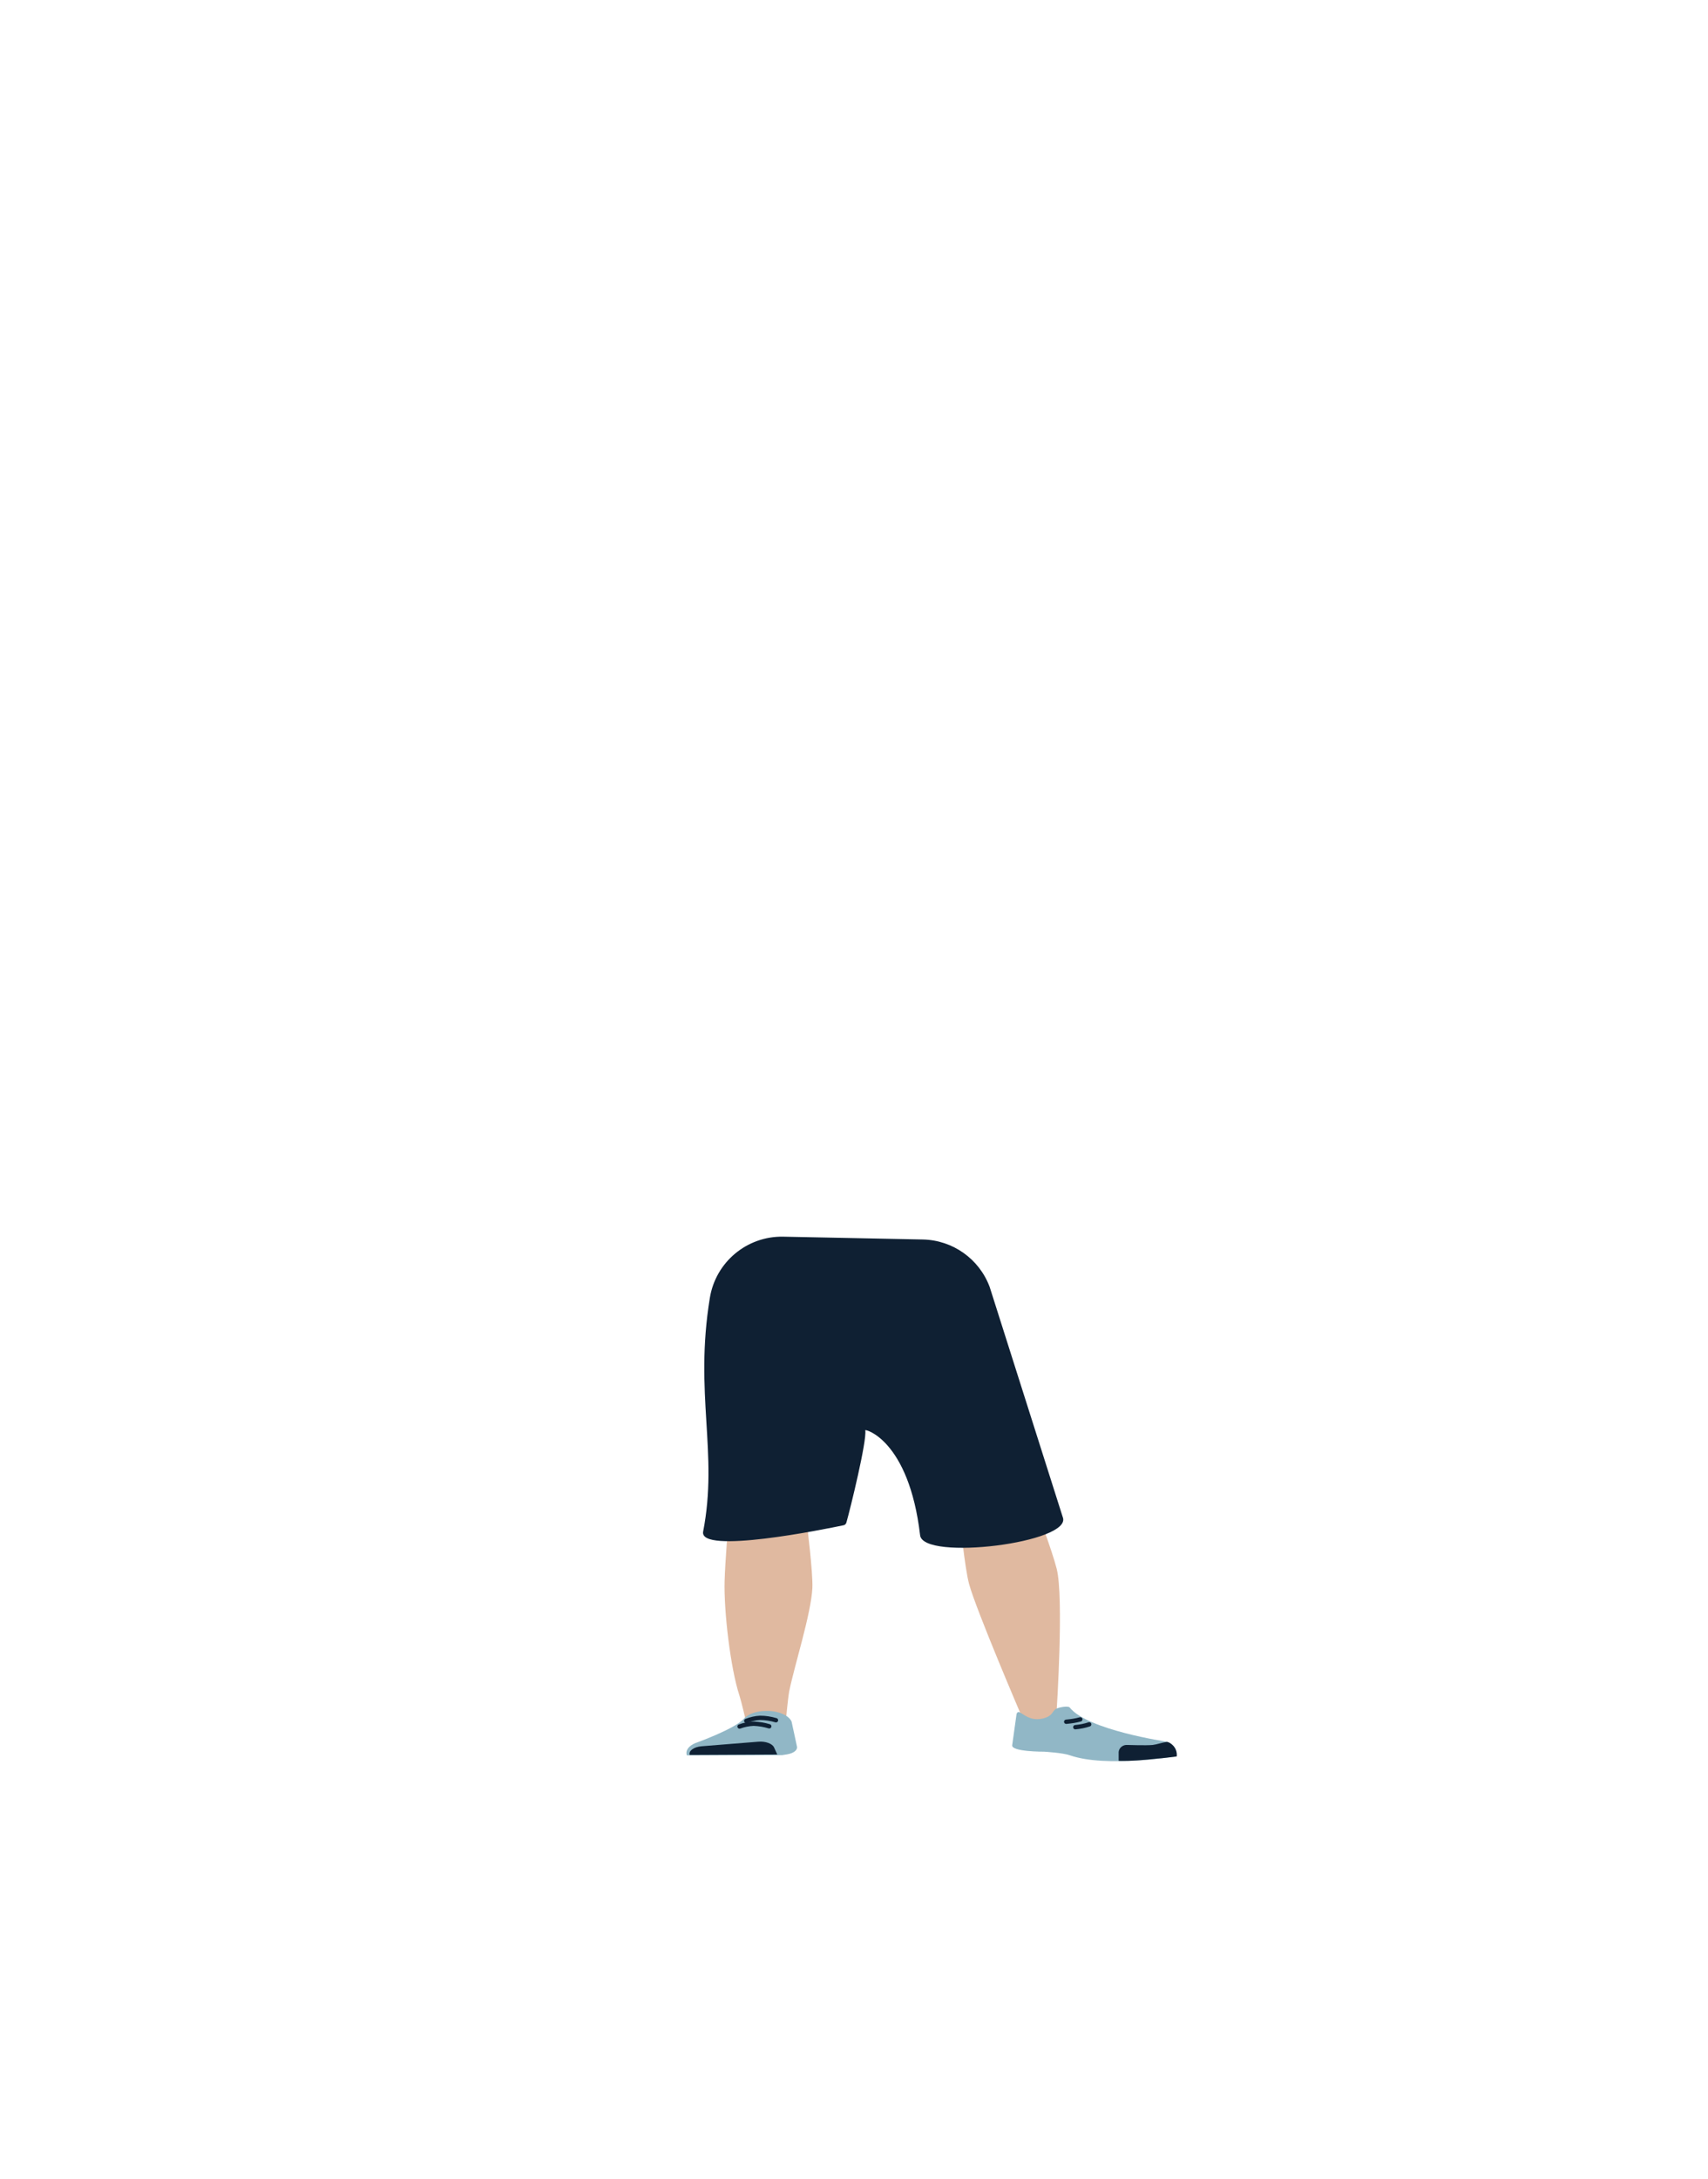 <?xml version="1.0" encoding="utf-8"?>
<!-- Generator: Adobe Illustrator 26.0.3, SVG Export Plug-In . SVG Version: 6.00 Build 0)  -->
<svg version="1.1" id="Calque_1" xmlns="http://www.w3.org/2000/svg" xmlns:xlink="http://www.w3.org/1999/xlink" x="0px" y="0px"
	 viewBox="0 0 788 1005" style="enable-background:new 0 0 788 1005;" xml:space="preserve">
<style type="text/css">
	.st0{fill:#5E6D70;}
	.st1{fill:#E0B9A0;}
	.st2{fill:#91B7C6;}
	.st3{fill:#0F2033;}
	.st4{fill:none;stroke:#0F2033;stroke-width:2;stroke-linecap:round;stroke-miterlimit:10;}
</style>
<path class="st0" d="M335.2,703.5c1.3,5.8,9,10.3,18.1,10.4l0,0c8.7,0.1,16.1-3.8,17.7-9.3c0,0,9.4-39.3,9.6-53.4
	c0-3.3-1.7-13.3-1.7-13.3l-4.2-23.3c0,0-2.9-11-20.9-12.3c-20.6-1.5-21,5.6-21,5.6s-6.6,37-6.4,48.7
	C326.8,667.3,335.2,703.5,335.2,703.5z"/>
<path class="st0" d="M476.3,699.7c0.5,5.9-5.8,10.9-14.7,11.6l0,0c-8.5,0.7-17-2.6-20.3-7.9c0,0-21.2-38.1-25.7-52.1
	c-1.1-3.3-2.4-13.3-2.4-13.3l-2.9-23.3c0,0-0.4-11.1,16.9-13.8c19.9-3.1,22.4,4,22.4,4s17.7,36,21.1,47.6
	C473.6,663.3,476.3,699.7,476.3,699.7z"/>
<path class="st1" d="M353.2,694.2c-9.8,0.1-15.6,2.8-17.1,7.2c0,0-1.6,19.5-1.8,27.7c-0.4,13.2,2.6,40,6.9,53
	c0.9,2.8,2.9,11.4,2.9,11.4c0.7,2.6,4.9,4.4,9.7,4.3l0,0c4.7-0.1,8.5-2.1,8.8-4.6c0,0,0.9-9.9,1.5-13.2
	c2.4-11.9,10.1-35.7,10.7-47.7c0.3-7.2-2.5-29.4-2.5-29.4C371.3,695.7,361.7,694.2,353.2,694.2z"/>
<path class="st1" d="M459.9,690.5c9.8-0.6,16.1,1.8,18.5,6.1c0,0,7,18.5,9.1,26.8c3.4,13.2,0,65.4,0,65.4c-0.1,2.6-0.1,6.1-4.9,6.3
	l0,0c-4.7,0.2-10.4-0.9-11.2-3.5c0,0-21-49-24.3-61.1c-2-7.3-4.2-29.8-4.2-29.8C442.4,693.2,451.6,691.1,459.9,690.5L459.9,690.5z"
	/>
<path class="st2" d="M353.5,789L353.5,789c-4.4,0-8.4,1.4-10.3,3.6l0,0c-4.3,4.8-22.3,11.2-22.3,11.2c-3.2,1.3-4.8,3.5-4,5.7l0,0
	l43.9-0.1l2.5-0.4c2.8-0.5,4.7-1.9,4.4-3.5l-2.5-11.6C363.9,791,359,788.9,353.5,789z"/>
<path class="st3" d="M318.2,809.3L318.2,809.3c-0.6-1.9,1.9-3.7,5.5-4l26.1-2.1c3.4-0.3,6.5,0.9,7.3,2.6l1.5,3.3L318.2,809.3z"/>
<path class="st4" d="M344.3,793.6c2.1-0.8,4.2-1.3,6.4-1.4c2.5,0,4.9,0.4,7.3,1.1"/>
<path class="st4" d="M341.2,796.2c2.1-0.8,4.3-1.2,6.5-1.3c2.5,0.1,4.9,0.5,7.2,1.2"/>
<path class="st2" d="M481.1,792.5c4.6-1.1,4.2-3.2,6-4.4c1.1-0.7,5.6-1.6,6.4-0.7c8.1,10.4,44.8,15.8,44.8,15.8
	c3.9,1.7,4.9,4.2,4.2,6.7l0,0c0,0-32.1,5.4-48.8-0.4c-3.3-1.2-12-1.7-12-1.7s-15.5,0.1-14.7-3.1l2-14.3
	C470.2,787.1,473.2,794.4,481.1,792.5z"/>
<path class="st3" d="M542.9,810c0.5-4.2-3.3-6.8-4.6-6.7c-1.8,0.2-4.7,1.2-6.5,1.4c-2.9,0.3-11.6,0-11.6,0c-2-0.2-3.9,1.2-4.1,3.2
	v0.1v4c0,0,5.3,0.4,17.8-1C536,810.9,542.9,810,542.9,810z"/>
<path class="st4" d="M498.4,792.9c-2.1,0.6-4.3,0.9-6.5,1.1"/>
<path class="st4" d="M502.5,795.2c-2.1,0.7-4.2,1.1-6.4,1.3"/>
<path class="st3" d="M361.3,570.3c-16.7-0.3-31.1,11.7-33.8,28.2c-7.3,44.6,4,71.3-3.1,107.8c-2,10.7,56.1-1.1,64.7-2.9
	c0.7-0.1,1.2-0.6,1.4-1.3c1.8-6.3,9.5-37.7,8.7-42.5c-0.5-0.8,20.1,4.1,25.3,48.4c1.4,12,70.7,3.4,65.8-8.4l-33.7-106.1
	c-4.8-12.9-17-21.6-30.8-21.9L361.3,570.3z"/>
</svg>
